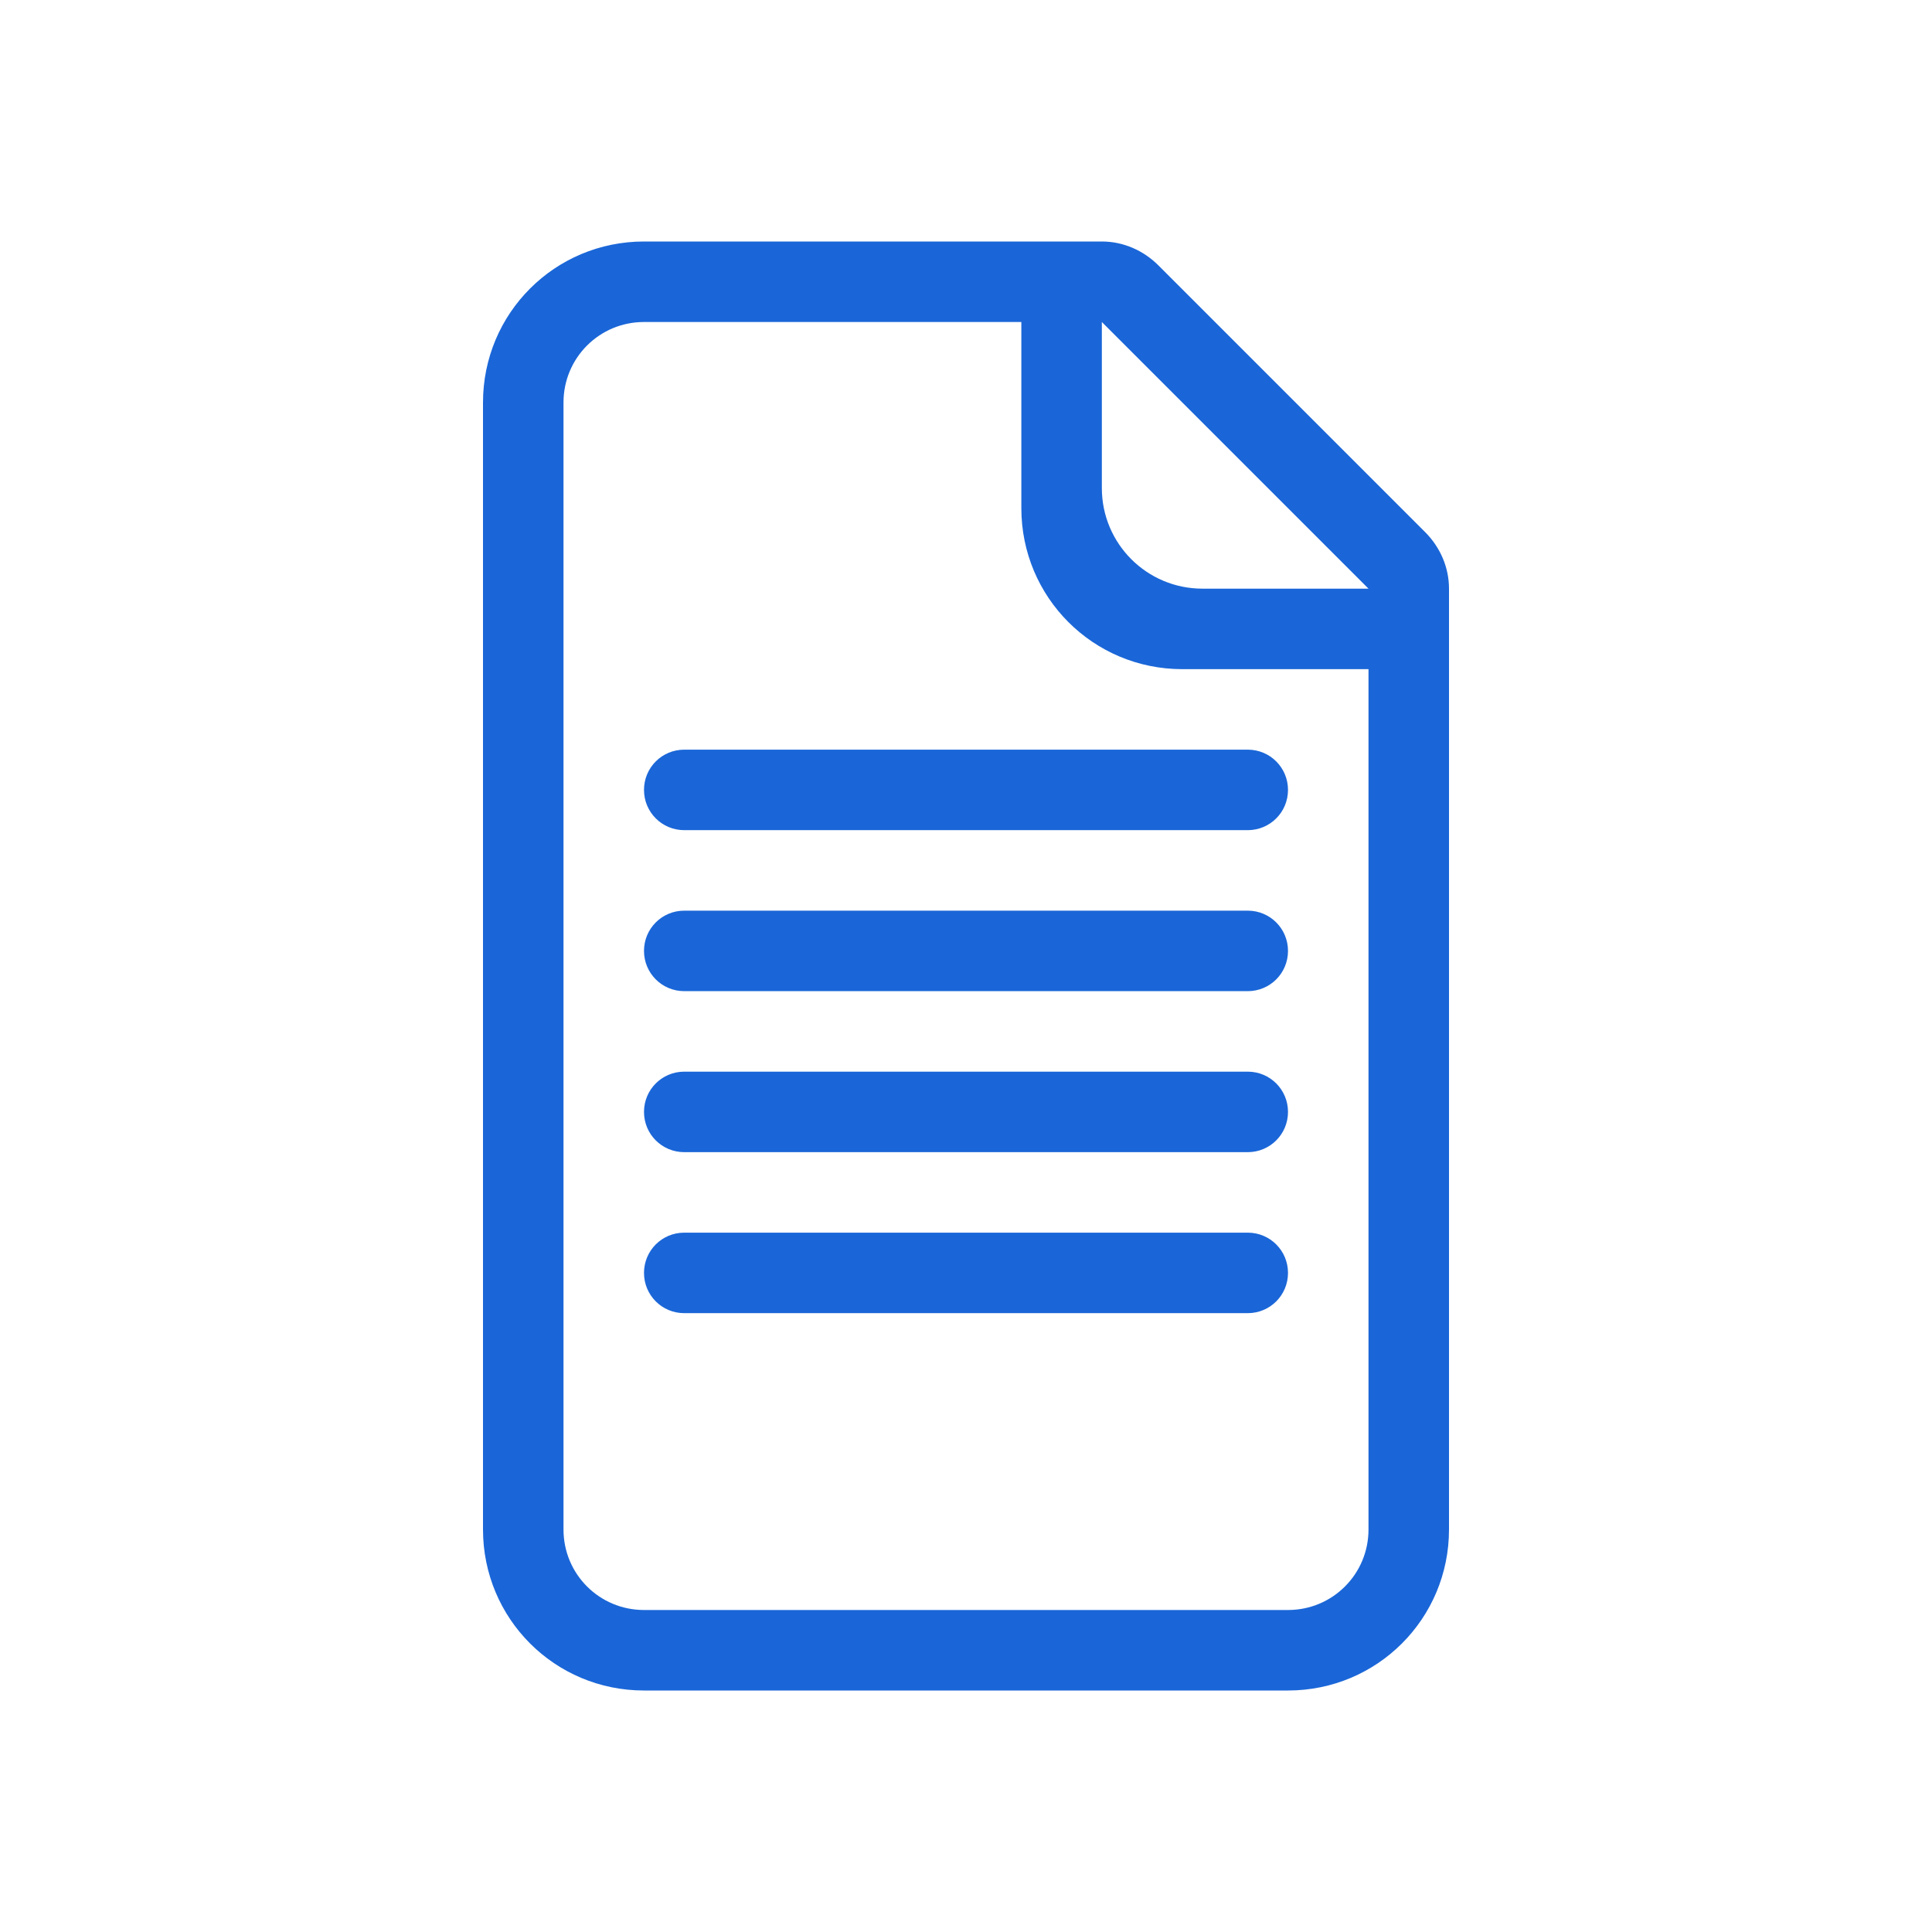 <?xml version="1.0" encoding="UTF-8" standalone="no"?>
<!-- Created with Inkscape (http://www.inkscape.org/) -->

<svg
   xmlns:dc="http://purl.org/dc/elements/1.1/"
   xmlns:cc="http://creativecommons.org/ns#"
   xmlns:rdf="http://www.w3.org/1999/02/22-rdf-syntax-ns#"
   xmlns:svg="http://www.w3.org/2000/svg"
   xmlns="http://www.w3.org/2000/svg"
   xmlns:sodipodi="http://sodipodi.sourceforge.net/DTD/sodipodi-0.dtd"
   xmlns:inkscape="http://www.inkscape.org/namespaces/inkscape"
   width="48px"
   height="48px"
   id="svg17235"
   version="1.1"
   inkscape:version="0.48.5 r10040"
   sodipodi:docname="page-blue.svg">
  <defs
     id="defs17237" />
  <sodipodi:namedview
     id="base"
     pagecolor="#ffffff"
     bordercolor="#666666"
     borderopacity="1.0"
     inkscape:pageopacity="0.0"
     inkscape:pageshadow="2"
     inkscape:zoom="7"
     inkscape:cx="6.0714286"
     inkscape:cy="24"
     inkscape:current-layer="layer1"
     showgrid="true"
     inkscape:grid-bbox="true"
     inkscape:document-units="px"
     inkscape:window-width="1440"
     inkscape:window-height="851"
     inkscape:window-x="0"
     inkscape:window-y="0"
     inkscape:window-maximized="1" />
  <g
     id="layer1"
     inkscape:label="Layer 1"
     inkscape:groupmode="layer">
    <path
       style="fill:#1a66d8;fill-opacity:1;stroke:none"
       d="m -54.857,4.143 c -2.216,0 -4,1.784 -4,4 l 0,28 c 0,2.216 1.784,4 4,4 l 16,0 c 2.216,0 4,-1.784 4,-4 l 0,-24.188 -7.844,-7.812 -12.156,0 z m 0,2 11.375,0 0,2.625 c 4e-5,2.216 1.784,4 4,4 l 2.625,0 0,23.375 c 0,1.108 -0.892,2 -2,2 l -16,0 c -1.108,0 -2,-0.892 -2,-2 l 0,-28 c 0,-1.108 0.892,-2 2,-2 z m 13.375,2 2.625,2.625 -0.125,0 c -1.382,1e-5 -2.5,-1.118 -2.5,-2.5 l 0,-0.125 z m -12.469,6.625 c -0.554,0 -1,0.446 -1,1 0,0.554 0.446,1 1,1 l 14,0 c 0.554,0 1,-0.446 1,-1 0,-0.554 -0.446,-1 -1,-1 l -14,0 z m 0,4 c -0.554,0 -1,0.446 -1,1 0,0.554 0.446,1 1,1 l 14,0 c 0.554,0 1,-0.446 1,-1 0,-0.554 -0.446,-1 -1,-1 l -14,0 z m 0,4 c -0.554,0 -1,0.446 -1,1 0,0.554 0.446,1 1,1 l 14,0 c 0.554,0 1,-0.446 1,-1 0,-0.554 -0.446,-1 -1,-1 l -14,0 z m 0,4 c -0.554,0 -1,0.446 -1,1 0,0.554 0.446,1 1,1 l 14,0 c 0.554,0 1,-0.446 1,-1 0,-0.554 -0.446,-1 -1,-1 l -14,0 z m 0,4 c -0.554,0 -1,0.446 -1,1 0,0.554 0.446,1 1,1 l 14,0 c 0.554,0 1,-0.446 1,-1 0,-0.554 -0.446,-1 -1,-1 l -14,0 z"
       id="rect16833-5"
       inkscape:connector-curvature="0" />
    <path
       style="fill:#1a66d8;fill-opacity:1;stroke:none"
       d="M 16 6 C 13.784 6 12 7.784 12 10 L 12 38 C 12 40.216 13.784 42 16 42 L 32 42 C 34.216 42 36 40.216 36 38 L 36 16.625 L 36 14.625 C 36 14.095 35.781 13.594 35.406 13.219 L 28.781 6.594 C 28.406 6.219 27.905 6 27.375 6 L 25.375 6 L 16 6 z M 16 8 L 25.375 8 L 25.375 12.625 C 25.375 14.841 27.159 16.625 29.375 16.625 L 34 16.625 L 34 38 C 34 39.108 33.108 40 32 40 L 16 40 C 14.892 40 14 39.108 14 38 L 14 10 C 14 8.892 14.892 8 16 8 z M 27.375 8 L 34 14.625 L 29.875 14.625 C 28.493 14.625 27.375 13.507 27.375 12.125 L 27.375 8 z M 17 18.625 C 16.446 18.625 16 19.071 16 19.625 C 16 20.179 16.446 20.625 17 20.625 L 31 20.625 C 31.554 20.625 32 20.179 32 19.625 C 32 19.071 31.554 18.625 31 18.625 L 17 18.625 z M 17 22.625 C 16.446 22.625 16 23.071 16 23.625 C 16 24.179 16.446 24.625 17 24.625 L 31 24.625 C 31.554 24.625 32 24.179 32 23.625 C 32 23.071 31.554 22.625 31 22.625 L 17 22.625 z M 17 26.625 C 16.446 26.625 16 27.071 16 27.625 C 16 28.179 16.446 28.625 17 28.625 L 31 28.625 C 31.554 28.625 32 28.179 32 27.625 C 32 27.071 31.554 26.625 31 26.625 L 17 26.625 z M 17 30.625 C 16.446 30.625 16 31.071 16 31.625 C 16 32.179 16.446 32.625 17 32.625 L 31 32.625 C 31.554 32.625 32 32.179 32 31.625 C 32 31.071 31.554 30.625 31 30.625 L 17 30.625 z "
       id="rect16833-5-1" />
  </g>
</svg>
